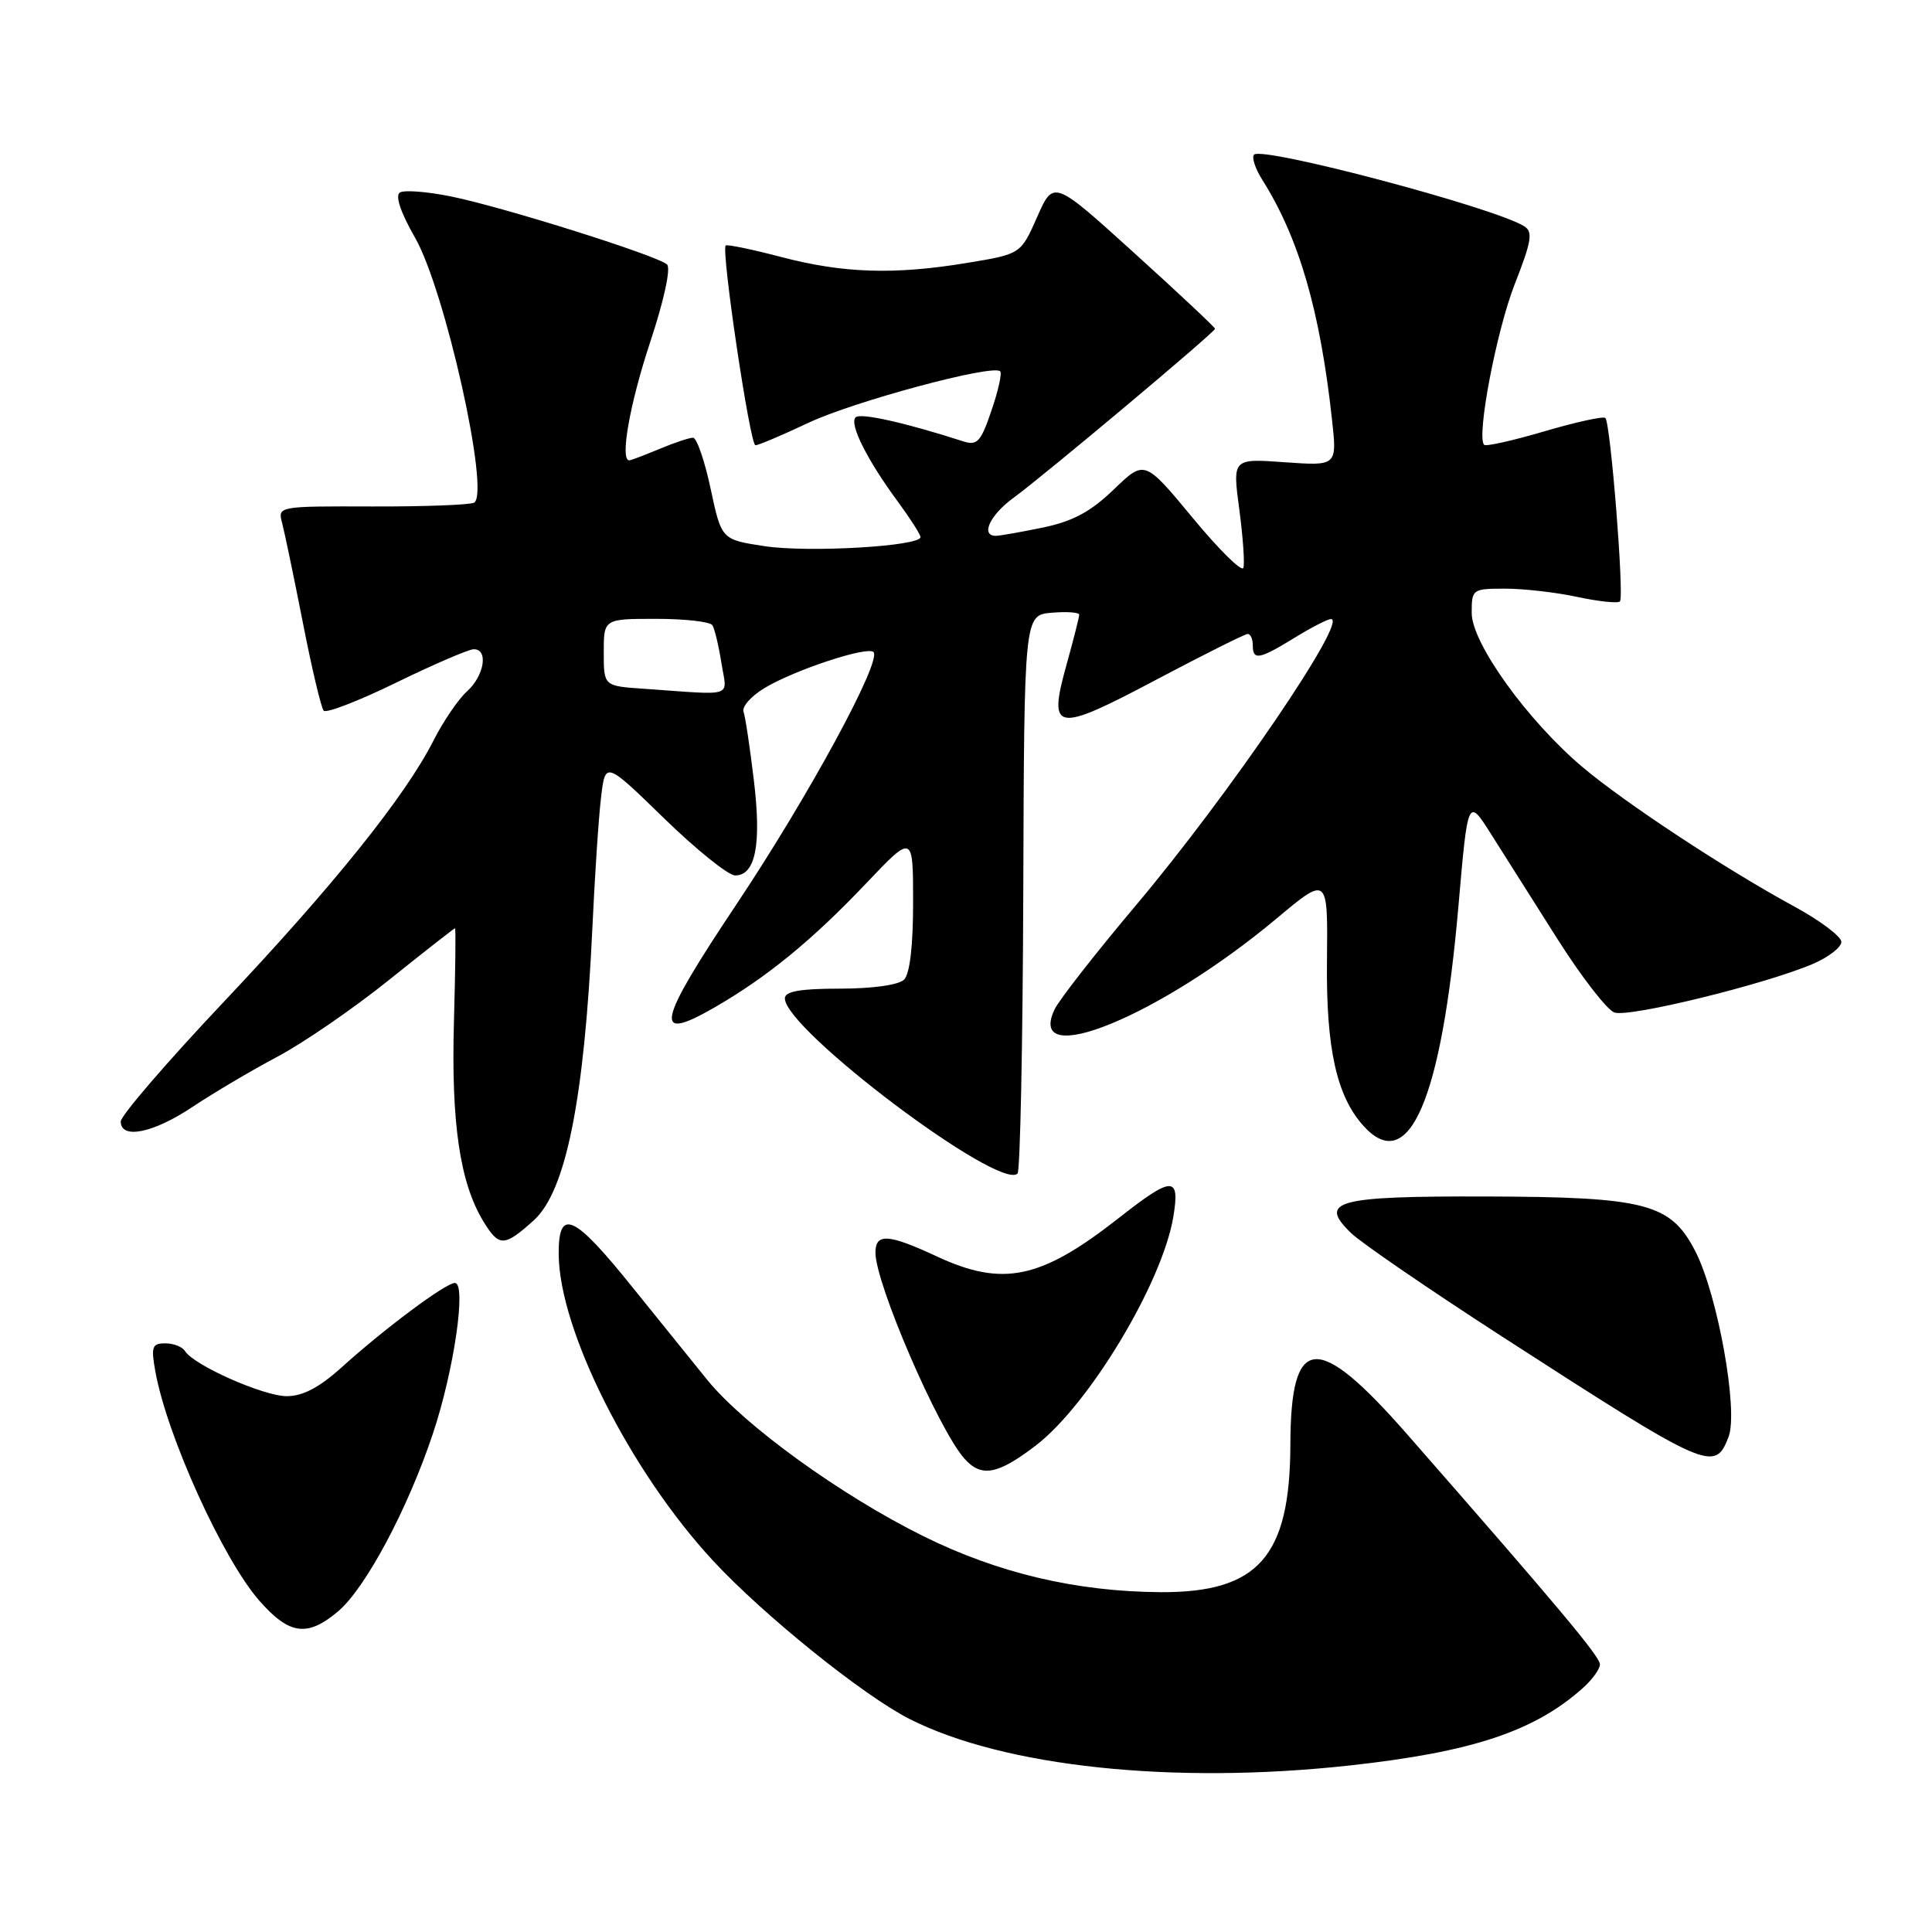 <?xml version="1.0" encoding="UTF-8" standalone="no"?>
<!DOCTYPE svg PUBLIC "-//W3C//DTD SVG 1.1//EN" "http://www.w3.org/Graphics/SVG/1.1/DTD/svg11.dtd" >
<svg xmlns="http://www.w3.org/2000/svg" xmlns:xlink="http://www.w3.org/1999/xlink" version="1.1" viewBox="0 0 256 256">
 <g >
 <path fill="currentColor"
d=" M 178.79 233.94 C 195.04 232.16 203.32 229.42 209.75 223.66 C 210.99 222.56 212.00 221.15 212.00 220.54 C 212.00 219.50 206.45 212.88 186.50 190.10 C 174.50 176.40 171.02 176.70 170.98 191.44 C 170.94 206.26 166.73 211.04 153.78 210.97 C 142.62 210.90 132.23 208.45 122.33 203.54 C 111.41 198.13 98.65 188.90 93.73 182.86 C 91.78 180.46 87.29 174.90 83.75 170.50 C 76.02 160.88 73.99 159.97 74.03 166.18 C 74.09 176.26 83.52 194.98 94.49 206.81 C 101.19 214.04 114.41 224.68 120.53 227.78 C 133.06 234.12 155.45 236.49 178.79 233.94 Z  M 44.78 213.53 C 48.41 210.48 54.02 199.98 57.35 190.00 C 60.15 181.65 61.85 170.00 60.27 170.00 C 59.06 170.00 50.95 176.04 45.27 181.18 C 42.31 183.85 40.13 185.00 37.99 185.00 C 34.91 185.00 25.68 180.90 24.51 179.02 C 24.17 178.46 22.99 178.00 21.90 178.00 C 20.15 178.00 19.99 178.45 20.59 181.75 C 22.13 190.28 29.54 206.60 34.37 212.11 C 38.33 216.62 40.72 216.95 44.78 213.53 Z  M 137.22 191.56 C 144.28 186.17 154.00 170.02 155.47 161.25 C 156.38 155.76 155.37 155.79 148.17 161.45 C 137.91 169.50 132.88 170.55 124.15 166.49 C 117.69 163.48 116.00 163.38 116.00 165.98 C 116.00 170.06 124.31 189.33 127.77 193.25 C 130.02 195.80 132.16 195.42 137.22 191.56 Z  M 229.05 190.37 C 230.36 186.92 227.61 171.60 224.65 165.82 C 221.38 159.45 218.14 158.60 196.80 158.54 C 176.99 158.49 174.62 159.14 179.04 163.40 C 180.39 164.70 189.38 170.86 199.00 177.08 C 226.43 194.79 227.23 195.15 229.05 190.37 Z  M 70.72 161.71 C 74.98 157.87 77.43 145.69 78.49 123.00 C 78.81 116.12 79.32 108.33 79.64 105.68 C 80.21 100.86 80.21 100.86 87.99 108.43 C 92.27 112.59 96.51 116.00 97.41 116.00 C 100.11 116.00 100.92 111.91 99.89 103.39 C 99.37 99.05 98.76 94.96 98.52 94.30 C 98.29 93.64 99.54 92.23 101.30 91.17 C 105.29 88.77 114.92 85.59 115.74 86.40 C 116.89 87.56 107.10 105.58 97.53 119.91 C 87.01 135.67 86.47 138.23 94.68 133.49 C 101.62 129.49 107.62 124.58 114.74 117.08 C 120.99 110.50 120.99 110.50 120.99 119.55 C 121.00 125.26 120.56 129.04 119.80 129.80 C 119.09 130.51 115.64 131.00 111.30 131.00 C 106.01 131.00 104.00 131.36 104.00 132.29 C 104.00 136.42 132.47 157.86 134.83 155.50 C 135.18 155.15 135.52 138.36 135.59 118.18 C 135.71 81.50 135.71 81.50 139.36 81.19 C 141.36 81.02 143.00 81.14 143.00 81.45 C 143.00 81.77 142.25 84.74 141.33 88.04 C 138.83 97.02 139.78 97.18 153.20 90.07 C 159.51 86.73 164.97 84.00 165.33 84.00 C 165.70 84.00 166.00 84.67 166.00 85.50 C 166.00 87.54 166.84 87.39 171.50 84.53 C 173.70 83.17 175.88 82.05 176.35 82.03 C 178.77 81.94 162.80 105.39 150.48 120.00 C 145.15 126.33 140.31 132.52 139.72 133.78 C 135.91 141.92 153.66 134.66 169.09 121.76 C 175.95 116.02 175.95 116.02 175.83 127.26 C 175.70 138.91 177.10 145.25 180.68 149.20 C 186.68 155.83 191.01 145.79 193.25 120.07 C 194.50 105.66 194.50 105.66 197.61 110.58 C 199.32 113.29 203.28 119.55 206.42 124.50 C 209.56 129.45 212.93 133.80 213.91 134.16 C 215.80 134.86 233.90 130.43 240.25 127.71 C 242.31 126.82 243.99 125.52 243.99 124.80 C 243.98 124.09 241.17 121.97 237.74 120.11 C 228.65 115.17 215.35 106.41 209.70 101.65 C 202.43 95.52 195.02 85.23 195.01 81.25 C 195.00 78.07 195.09 78.00 199.45 78.00 C 201.90 78.00 206.20 78.49 209.02 79.10 C 211.83 79.70 214.37 79.97 214.65 79.69 C 215.24 79.10 213.41 56.08 212.72 55.38 C 212.46 55.13 208.83 55.92 204.65 57.15 C 200.47 58.38 196.87 59.19 196.65 58.94 C 195.62 57.83 198.29 43.82 200.70 37.68 C 202.95 31.94 203.15 30.71 201.95 29.97 C 197.91 27.47 167.30 19.37 166.17 20.49 C 165.83 20.83 166.32 22.33 167.25 23.81 C 172.12 31.52 174.92 41.16 176.50 55.62 C 177.17 61.74 177.17 61.74 170.24 61.25 C 163.31 60.75 163.31 60.75 164.21 67.47 C 164.70 71.16 164.95 74.66 164.75 75.24 C 164.56 75.83 161.53 72.85 158.03 68.61 C 151.66 60.92 151.66 60.92 147.58 64.86 C 144.53 67.80 142.16 69.08 138.20 69.90 C 135.29 70.50 132.47 71.00 131.95 71.00 C 129.90 71.00 131.16 68.26 134.25 66.00 C 138.38 62.98 161.00 44.01 161.00 43.56 C 161.00 43.38 156.19 38.86 150.30 33.53 C 139.60 23.83 139.60 23.83 137.43 28.75 C 135.26 33.66 135.26 33.66 128.19 34.83 C 118.51 36.43 111.76 36.22 103.50 34.05 C 99.65 33.04 96.35 32.36 96.16 32.53 C 95.53 33.12 99.38 59.00 100.10 59.00 C 100.50 59.00 103.65 57.66 107.11 56.03 C 113.12 53.19 131.56 48.23 132.53 49.20 C 132.79 49.45 132.27 51.80 131.37 54.41 C 129.97 58.55 129.48 59.08 127.63 58.48 C 119.90 55.99 113.99 54.67 113.37 55.30 C 112.50 56.17 114.91 60.97 118.99 66.50 C 120.61 68.70 121.95 70.80 121.97 71.16 C 122.03 72.38 107.12 73.25 101.31 72.37 C 95.60 71.50 95.60 71.50 94.16 64.75 C 93.37 61.04 92.32 58.00 91.83 58.00 C 91.34 58.00 89.32 58.67 87.35 59.50 C 85.37 60.32 83.59 61.00 83.38 61.00 C 82.12 61.00 83.44 53.53 86.14 45.37 C 87.97 39.87 88.91 35.54 88.39 35.05 C 87.15 33.88 66.75 27.45 59.76 26.03 C 56.61 25.39 53.56 25.15 52.99 25.51 C 52.33 25.91 53.08 28.15 55.00 31.50 C 58.97 38.43 64.96 65.29 62.83 66.60 C 62.35 66.90 56.30 67.13 49.37 67.11 C 36.86 67.07 36.79 67.08 37.38 69.29 C 37.70 70.50 38.94 76.45 40.13 82.50 C 41.31 88.55 42.56 93.80 42.89 94.17 C 43.23 94.54 47.55 92.87 52.50 90.45 C 57.45 88.04 62.06 86.05 62.75 86.03 C 64.74 85.98 64.20 89.51 61.89 91.60 C 60.73 92.64 58.73 95.58 57.44 98.13 C 53.68 105.54 44.13 117.43 29.56 132.85 C 22.10 140.75 16.00 147.84 16.00 148.60 C 16.00 151.02 20.32 150.14 25.51 146.67 C 28.26 144.84 33.30 141.85 36.72 140.04 C 40.15 138.23 46.80 133.66 51.52 129.87 C 56.23 126.09 60.18 123.00 60.29 123.00 C 60.41 123.00 60.34 128.56 60.15 135.36 C 59.77 148.80 60.94 156.72 64.04 161.82 C 66.13 165.25 66.79 165.24 70.72 161.71 Z  M 85.25 91.26 C 80.00 90.90 80.00 90.90 80.00 86.45 C 80.00 82.00 80.00 82.00 86.94 82.00 C 90.76 82.00 94.12 82.38 94.40 82.85 C 94.69 83.31 95.23 85.56 95.59 87.85 C 96.34 92.53 97.56 92.12 85.25 91.26 Z "/>
</g>
</svg>